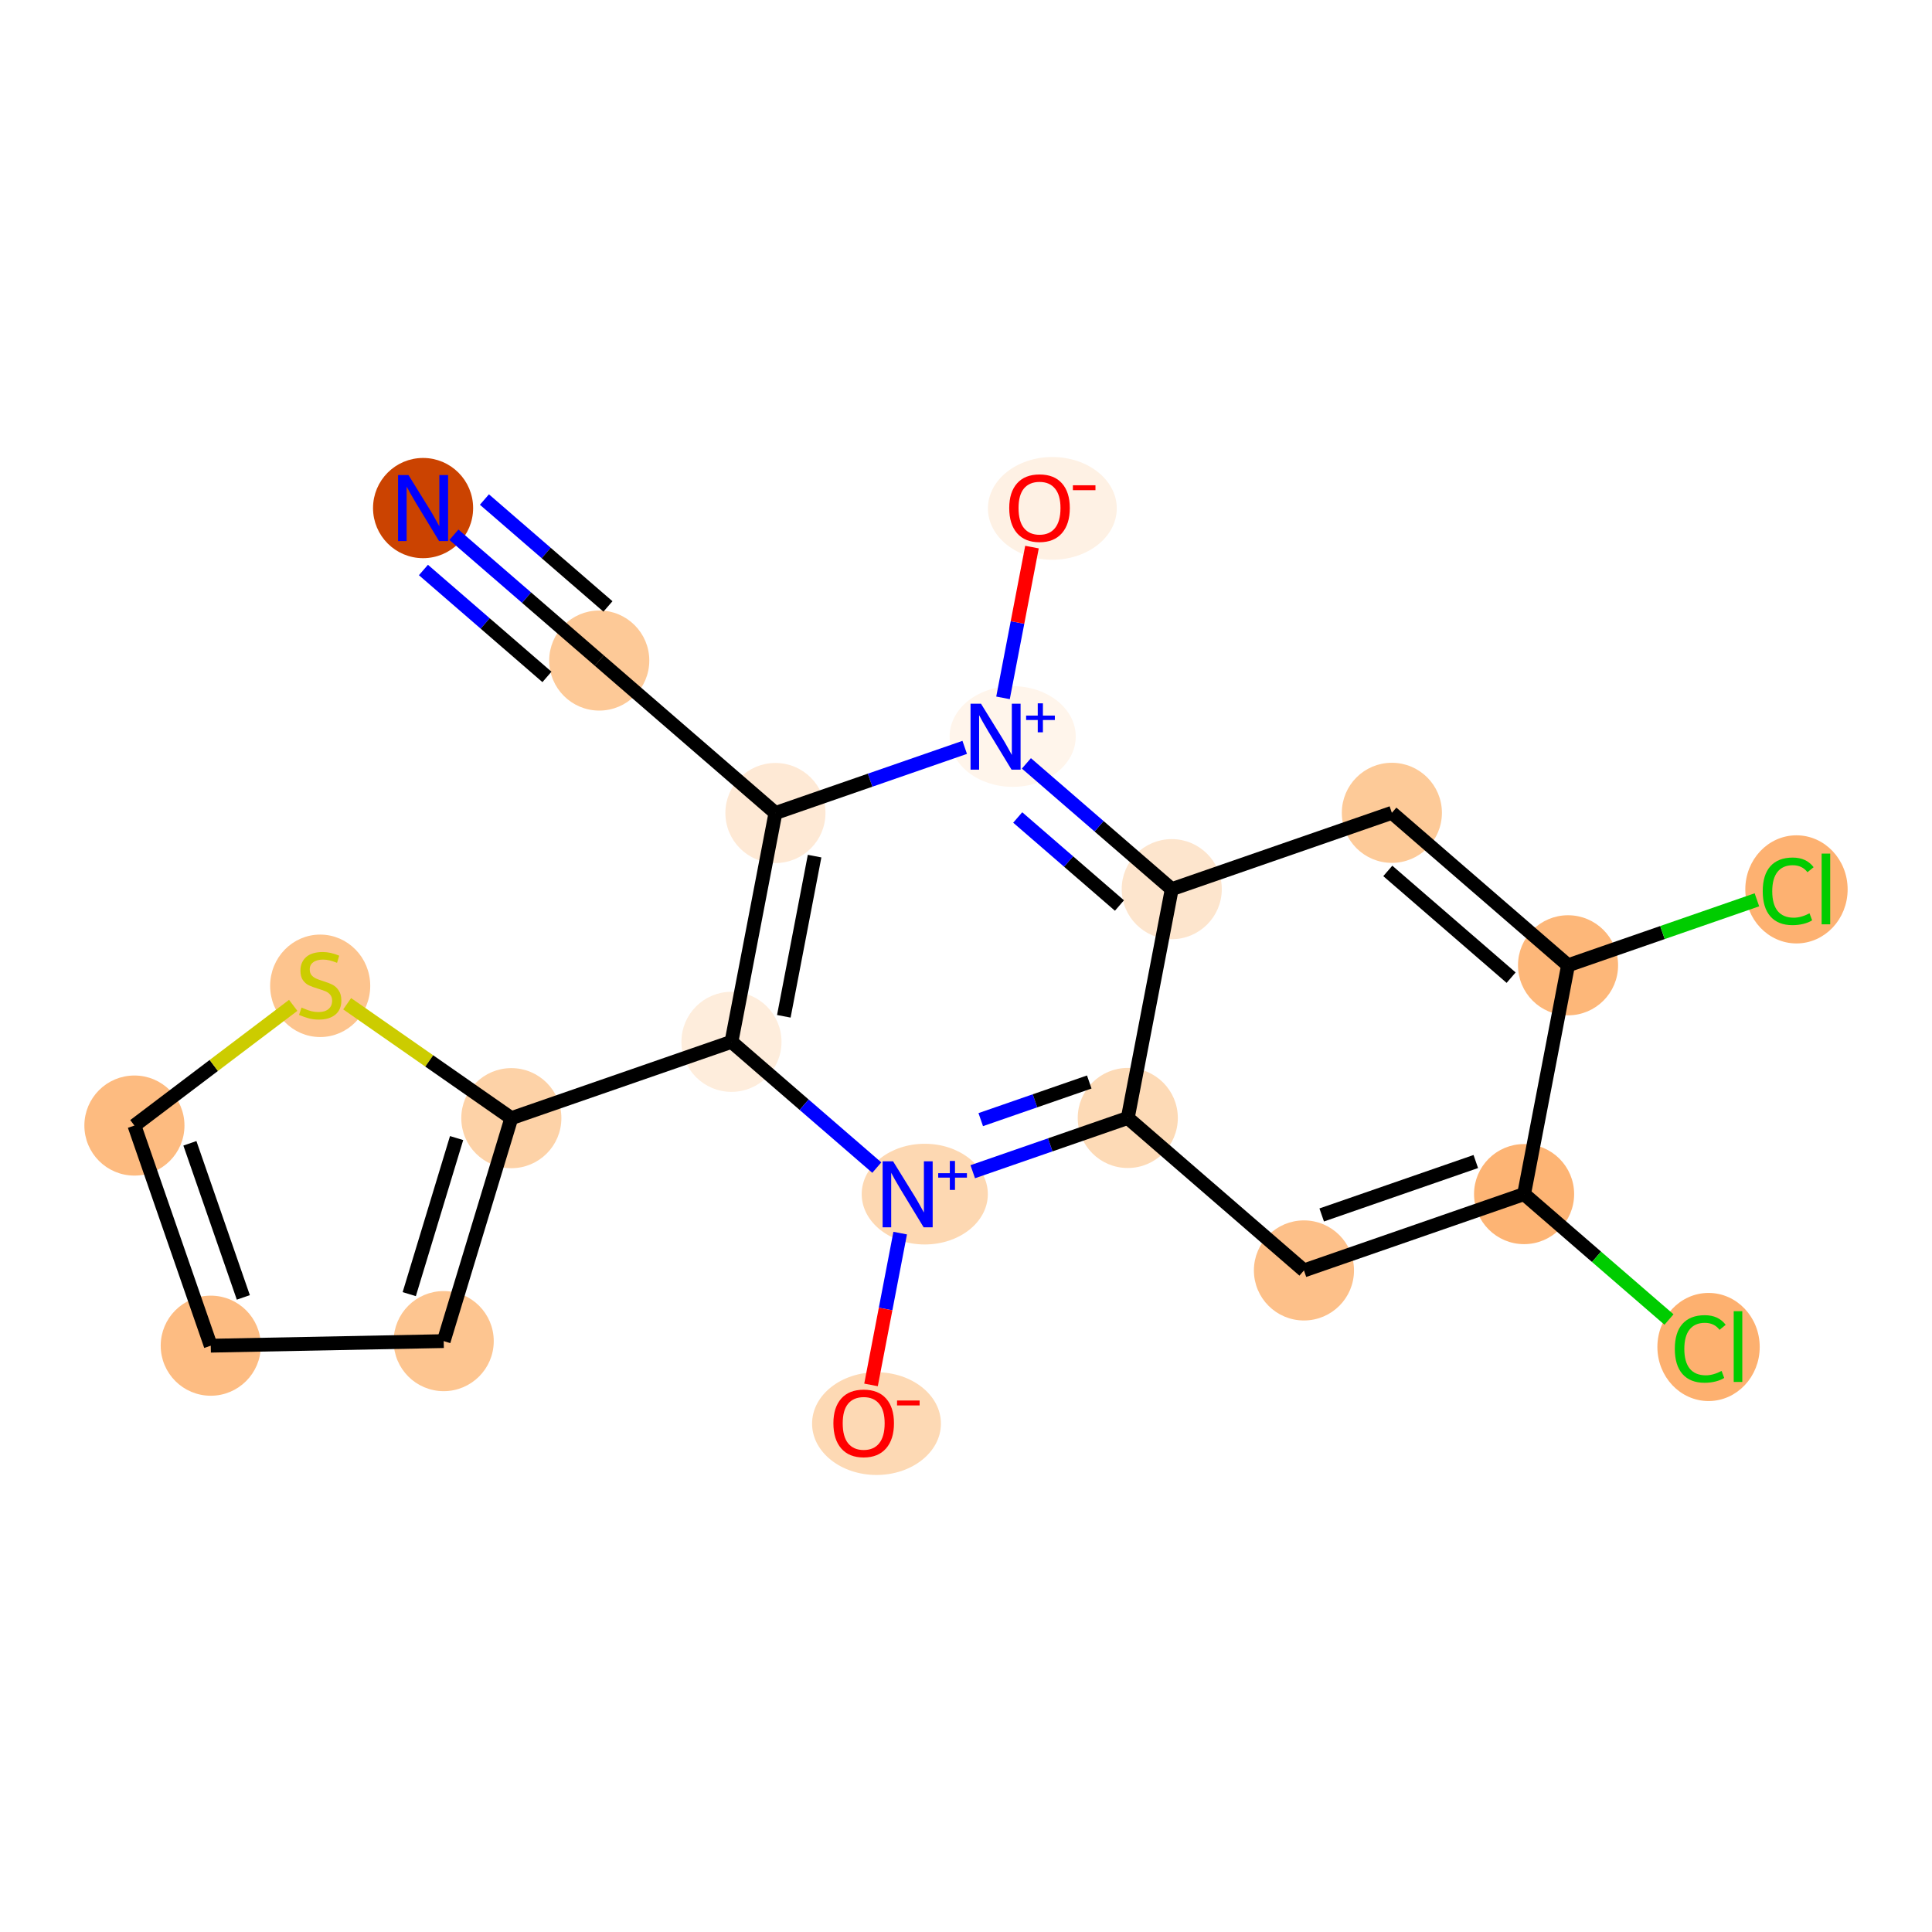 <?xml version='1.0' encoding='iso-8859-1'?>
<svg version='1.1' baseProfile='full'
              xmlns='http://www.w3.org/2000/svg'
                      xmlns:rdkit='http://www.rdkit.org/xml'
                      xmlns:xlink='http://www.w3.org/1999/xlink'
                  xml:space='preserve'
width='280px' height='280px' viewBox='0 0 280 280'>
<!-- END OF HEADER -->
<rect style='opacity:1.0;fill:#FFFFFF;stroke:none' width='280' height='280' x='0' y='0'> </rect>
<ellipse cx='61.316' cy='73.633' rx='6.753' ry='6.762'  style='fill:#CB4301;fill-rule:evenodd;stroke:#CB4301;stroke-width:1.0px;stroke-linecap:butt;stroke-linejoin:miter;stroke-opacity:1' />
<ellipse cx='86.848' cy='95.73' rx='6.753' ry='6.753'  style='fill:#FDC997;fill-rule:evenodd;stroke:#FDC997;stroke-width:1.0px;stroke-linecap:butt;stroke-linejoin:miter;stroke-opacity:1' />
<ellipse cx='112.381' cy='117.828' rx='6.753' ry='6.753'  style='fill:#FEE9D5;fill-rule:evenodd;stroke:#FEE9D5;stroke-width:1.0px;stroke-linecap:butt;stroke-linejoin:miter;stroke-opacity:1' />
<ellipse cx='106.01' cy='150.989' rx='6.753' ry='6.753'  style='fill:#FEEDDC;fill-rule:evenodd;stroke:#FEEDDC;stroke-width:1.0px;stroke-linecap:butt;stroke-linejoin:miter;stroke-opacity:1' />
<ellipse cx='74.106' cy='162.052' rx='6.753' ry='6.753'  style='fill:#FDD2A7;fill-rule:evenodd;stroke:#FDD2A7;stroke-width:1.0px;stroke-linecap:butt;stroke-linejoin:miter;stroke-opacity:1' />
<ellipse cx='64.304' cy='194.365' rx='6.753' ry='6.753'  style='fill:#FDC590;fill-rule:evenodd;stroke:#FDC590;stroke-width:1.0px;stroke-linecap:butt;stroke-linejoin:miter;stroke-opacity:1' />
<ellipse cx='30.544' cy='195.028' rx='6.753' ry='6.753'  style='fill:#FDBC82;fill-rule:evenodd;stroke:#FDBC82;stroke-width:1.0px;stroke-linecap:butt;stroke-linejoin:miter;stroke-opacity:1' />
<ellipse cx='19.481' cy='163.124' rx='6.753' ry='6.753'  style='fill:#FDBB80;fill-rule:evenodd;stroke:#FDBB80;stroke-width:1.0px;stroke-linecap:butt;stroke-linejoin:miter;stroke-opacity:1' />
<ellipse cx='46.404' cy='142.872' rx='6.753' ry='6.924'  style='fill:#FDC48E;fill-rule:evenodd;stroke:#FDC48E;stroke-width:1.0px;stroke-linecap:butt;stroke-linejoin:miter;stroke-opacity:1' />
<ellipse cx='134.025' cy='173.061' rx='8.64' ry='6.797'  style='fill:#FDD8B2;fill-rule:evenodd;stroke:#FDD8B2;stroke-width:1.0px;stroke-linecap:butt;stroke-linejoin:miter;stroke-opacity:1' />
<ellipse cx='127.03' cy='206.321' rx='8.837' ry='6.943'  style='fill:#FDD9B4;fill-rule:evenodd;stroke:#FDD9B4;stroke-width:1.0px;stroke-linecap:butt;stroke-linejoin:miter;stroke-opacity:1' />
<ellipse cx='163.446' cy='162.023' rx='6.753' ry='6.753'  style='fill:#FDDAB6;fill-rule:evenodd;stroke:#FDDAB6;stroke-width:1.0px;stroke-linecap:butt;stroke-linejoin:miter;stroke-opacity:1' />
<ellipse cx='188.978' cy='184.121' rx='6.753' ry='6.753'  style='fill:#FDC089;fill-rule:evenodd;stroke:#FDC089;stroke-width:1.0px;stroke-linecap:butt;stroke-linejoin:miter;stroke-opacity:1' />
<ellipse cx='220.882' cy='173.058' rx='6.753' ry='6.753'  style='fill:#FDB474;fill-rule:evenodd;stroke:#FDB474;stroke-width:1.0px;stroke-linecap:butt;stroke-linejoin:miter;stroke-opacity:1' />
<ellipse cx='247.616' cy='195.216' rx='6.915' ry='7.335'  style='fill:#FDB06F;fill-rule:evenodd;stroke:#FDB06F;stroke-width:1.0px;stroke-linecap:butt;stroke-linejoin:miter;stroke-opacity:1' />
<ellipse cx='227.252' cy='139.897' rx='6.753' ry='6.753'  style='fill:#FDB779;fill-rule:evenodd;stroke:#FDB779;stroke-width:1.0px;stroke-linecap:butt;stroke-linejoin:miter;stroke-opacity:1' />
<ellipse cx='260.358' cy='128.895' rx='6.915' ry='7.335'  style='fill:#FDB171;fill-rule:evenodd;stroke:#FDB171;stroke-width:1.0px;stroke-linecap:butt;stroke-linejoin:miter;stroke-opacity:1' />
<ellipse cx='201.72' cy='117.8' rx='6.753' ry='6.753'  style='fill:#FDCA98;fill-rule:evenodd;stroke:#FDCA98;stroke-width:1.0px;stroke-linecap:butt;stroke-linejoin:miter;stroke-opacity:1' />
<ellipse cx='169.817' cy='128.863' rx='6.753' ry='6.753'  style='fill:#FDE5CD;fill-rule:evenodd;stroke:#FDE5CD;stroke-width:1.0px;stroke-linecap:butt;stroke-linejoin:miter;stroke-opacity:1' />
<ellipse cx='146.767' cy='106.74' rx='8.64' ry='6.797'  style='fill:#FFF5EB;fill-rule:evenodd;stroke:#FFF5EB;stroke-width:1.0px;stroke-linecap:butt;stroke-linejoin:miter;stroke-opacity:1' />
<ellipse cx='152.514' cy='73.679' rx='8.837' ry='6.943'  style='fill:#FEF1E4;fill-rule:evenodd;stroke:#FEF1E4;stroke-width:1.0px;stroke-linecap:butt;stroke-linejoin:miter;stroke-opacity:1' />
<path class='bond-0 atom-0 atom-1' d='M 65.786,77.502 L 76.317,86.616' style='fill:none;fill-rule:evenodd;stroke:#0000FF;stroke-width:2.0px;stroke-linecap:butt;stroke-linejoin:miter;stroke-opacity:1' />
<path class='bond-0 atom-0 atom-1' d='M 76.317,86.616 L 86.848,95.73' style='fill:none;fill-rule:evenodd;stroke:#000000;stroke-width:2.0px;stroke-linecap:butt;stroke-linejoin:miter;stroke-opacity:1' />
<path class='bond-0 atom-0 atom-1' d='M 61.367,82.609 L 70.318,90.356' style='fill:none;fill-rule:evenodd;stroke:#0000FF;stroke-width:2.0px;stroke-linecap:butt;stroke-linejoin:miter;stroke-opacity:1' />
<path class='bond-0 atom-0 atom-1' d='M 70.318,90.356 L 79.269,98.103' style='fill:none;fill-rule:evenodd;stroke:#000000;stroke-width:2.0px;stroke-linecap:butt;stroke-linejoin:miter;stroke-opacity:1' />
<path class='bond-0 atom-0 atom-1' d='M 70.206,72.396 L 79.157,80.143' style='fill:none;fill-rule:evenodd;stroke:#0000FF;stroke-width:2.0px;stroke-linecap:butt;stroke-linejoin:miter;stroke-opacity:1' />
<path class='bond-0 atom-0 atom-1' d='M 79.157,80.143 L 88.109,87.89' style='fill:none;fill-rule:evenodd;stroke:#000000;stroke-width:2.0px;stroke-linecap:butt;stroke-linejoin:miter;stroke-opacity:1' />
<path class='bond-1 atom-1 atom-2' d='M 86.848,95.73 L 112.381,117.828' style='fill:none;fill-rule:evenodd;stroke:#000000;stroke-width:2.0px;stroke-linecap:butt;stroke-linejoin:miter;stroke-opacity:1' />
<path class='bond-2 atom-2 atom-3' d='M 112.381,117.828 L 106.01,150.989' style='fill:none;fill-rule:evenodd;stroke:#000000;stroke-width:2.0px;stroke-linecap:butt;stroke-linejoin:miter;stroke-opacity:1' />
<path class='bond-2 atom-2 atom-3' d='M 118.057,124.076 L 113.598,147.289' style='fill:none;fill-rule:evenodd;stroke:#000000;stroke-width:2.0px;stroke-linecap:butt;stroke-linejoin:miter;stroke-opacity:1' />
<path class='bond-20 atom-19 atom-2' d='M 139.813,108.315 L 126.097,113.072' style='fill:none;fill-rule:evenodd;stroke:#0000FF;stroke-width:2.0px;stroke-linecap:butt;stroke-linejoin:miter;stroke-opacity:1' />
<path class='bond-20 atom-19 atom-2' d='M 126.097,113.072 L 112.381,117.828' style='fill:none;fill-rule:evenodd;stroke:#000000;stroke-width:2.0px;stroke-linecap:butt;stroke-linejoin:miter;stroke-opacity:1' />
<path class='bond-3 atom-3 atom-4' d='M 106.01,150.989 L 74.106,162.052' style='fill:none;fill-rule:evenodd;stroke:#000000;stroke-width:2.0px;stroke-linecap:butt;stroke-linejoin:miter;stroke-opacity:1' />
<path class='bond-8 atom-3 atom-9' d='M 106.01,150.989 L 116.541,160.103' style='fill:none;fill-rule:evenodd;stroke:#000000;stroke-width:2.0px;stroke-linecap:butt;stroke-linejoin:miter;stroke-opacity:1' />
<path class='bond-8 atom-3 atom-9' d='M 116.541,160.103 L 127.072,169.217' style='fill:none;fill-rule:evenodd;stroke:#0000FF;stroke-width:2.0px;stroke-linecap:butt;stroke-linejoin:miter;stroke-opacity:1' />
<path class='bond-4 atom-4 atom-5' d='M 74.106,162.052 L 64.304,194.365' style='fill:none;fill-rule:evenodd;stroke:#000000;stroke-width:2.0px;stroke-linecap:butt;stroke-linejoin:miter;stroke-opacity:1' />
<path class='bond-4 atom-4 atom-5' d='M 66.174,164.938 L 59.312,187.557' style='fill:none;fill-rule:evenodd;stroke:#000000;stroke-width:2.0px;stroke-linecap:butt;stroke-linejoin:miter;stroke-opacity:1' />
<path class='bond-21 atom-8 atom-4' d='M 50.314,145.469 L 62.21,153.76' style='fill:none;fill-rule:evenodd;stroke:#CCCC00;stroke-width:2.0px;stroke-linecap:butt;stroke-linejoin:miter;stroke-opacity:1' />
<path class='bond-21 atom-8 atom-4' d='M 62.21,153.76 L 74.106,162.052' style='fill:none;fill-rule:evenodd;stroke:#000000;stroke-width:2.0px;stroke-linecap:butt;stroke-linejoin:miter;stroke-opacity:1' />
<path class='bond-5 atom-5 atom-6' d='M 64.304,194.365 L 30.544,195.028' style='fill:none;fill-rule:evenodd;stroke:#000000;stroke-width:2.0px;stroke-linecap:butt;stroke-linejoin:miter;stroke-opacity:1' />
<path class='bond-6 atom-6 atom-7' d='M 30.544,195.028 L 19.481,163.124' style='fill:none;fill-rule:evenodd;stroke:#000000;stroke-width:2.0px;stroke-linecap:butt;stroke-linejoin:miter;stroke-opacity:1' />
<path class='bond-6 atom-6 atom-7' d='M 35.265,188.029 L 27.521,165.697' style='fill:none;fill-rule:evenodd;stroke:#000000;stroke-width:2.0px;stroke-linecap:butt;stroke-linejoin:miter;stroke-opacity:1' />
<path class='bond-7 atom-7 atom-8' d='M 19.481,163.124 L 30.987,154.414' style='fill:none;fill-rule:evenodd;stroke:#000000;stroke-width:2.0px;stroke-linecap:butt;stroke-linejoin:miter;stroke-opacity:1' />
<path class='bond-7 atom-7 atom-8' d='M 30.987,154.414 L 42.494,145.704' style='fill:none;fill-rule:evenodd;stroke:#CCCC00;stroke-width:2.0px;stroke-linecap:butt;stroke-linejoin:miter;stroke-opacity:1' />
<path class='bond-9 atom-9 atom-10' d='M 130.462,178.712 L 128.348,189.711' style='fill:none;fill-rule:evenodd;stroke:#0000FF;stroke-width:2.0px;stroke-linecap:butt;stroke-linejoin:miter;stroke-opacity:1' />
<path class='bond-9 atom-9 atom-10' d='M 128.348,189.711 L 126.235,200.711' style='fill:none;fill-rule:evenodd;stroke:#FF0000;stroke-width:2.0px;stroke-linecap:butt;stroke-linejoin:miter;stroke-opacity:1' />
<path class='bond-10 atom-9 atom-11' d='M 140.978,169.814 L 152.212,165.919' style='fill:none;fill-rule:evenodd;stroke:#0000FF;stroke-width:2.0px;stroke-linecap:butt;stroke-linejoin:miter;stroke-opacity:1' />
<path class='bond-10 atom-9 atom-11' d='M 152.212,165.919 L 163.446,162.023' style='fill:none;fill-rule:evenodd;stroke:#000000;stroke-width:2.0px;stroke-linecap:butt;stroke-linejoin:miter;stroke-opacity:1' />
<path class='bond-10 atom-9 atom-11' d='M 142.136,162.265 L 149.999,159.538' style='fill:none;fill-rule:evenodd;stroke:#0000FF;stroke-width:2.0px;stroke-linecap:butt;stroke-linejoin:miter;stroke-opacity:1' />
<path class='bond-10 atom-9 atom-11' d='M 149.999,159.538 L 157.863,156.811' style='fill:none;fill-rule:evenodd;stroke:#000000;stroke-width:2.0px;stroke-linecap:butt;stroke-linejoin:miter;stroke-opacity:1' />
<path class='bond-11 atom-11 atom-12' d='M 163.446,162.023 L 188.978,184.121' style='fill:none;fill-rule:evenodd;stroke:#000000;stroke-width:2.0px;stroke-linecap:butt;stroke-linejoin:miter;stroke-opacity:1' />
<path class='bond-22 atom-18 atom-11' d='M 169.817,128.863 L 163.446,162.023' style='fill:none;fill-rule:evenodd;stroke:#000000;stroke-width:2.0px;stroke-linecap:butt;stroke-linejoin:miter;stroke-opacity:1' />
<path class='bond-12 atom-12 atom-13' d='M 188.978,184.121 L 220.882,173.058' style='fill:none;fill-rule:evenodd;stroke:#000000;stroke-width:2.0px;stroke-linecap:butt;stroke-linejoin:miter;stroke-opacity:1' />
<path class='bond-12 atom-12 atom-13' d='M 191.551,176.081 L 213.883,168.337' style='fill:none;fill-rule:evenodd;stroke:#000000;stroke-width:2.0px;stroke-linecap:butt;stroke-linejoin:miter;stroke-opacity:1' />
<path class='bond-13 atom-13 atom-14' d='M 220.882,173.058 L 231.382,182.146' style='fill:none;fill-rule:evenodd;stroke:#000000;stroke-width:2.0px;stroke-linecap:butt;stroke-linejoin:miter;stroke-opacity:1' />
<path class='bond-13 atom-13 atom-14' d='M 231.382,182.146 L 241.883,191.234' style='fill:none;fill-rule:evenodd;stroke:#00CC00;stroke-width:2.0px;stroke-linecap:butt;stroke-linejoin:miter;stroke-opacity:1' />
<path class='bond-14 atom-13 atom-15' d='M 220.882,173.058 L 227.252,139.897' style='fill:none;fill-rule:evenodd;stroke:#000000;stroke-width:2.0px;stroke-linecap:butt;stroke-linejoin:miter;stroke-opacity:1' />
<path class='bond-15 atom-15 atom-16' d='M 227.252,139.897 L 240.938,135.152' style='fill:none;fill-rule:evenodd;stroke:#000000;stroke-width:2.0px;stroke-linecap:butt;stroke-linejoin:miter;stroke-opacity:1' />
<path class='bond-15 atom-15 atom-16' d='M 240.938,135.152 L 254.624,130.406' style='fill:none;fill-rule:evenodd;stroke:#00CC00;stroke-width:2.0px;stroke-linecap:butt;stroke-linejoin:miter;stroke-opacity:1' />
<path class='bond-16 atom-15 atom-17' d='M 227.252,139.897 L 201.72,117.8' style='fill:none;fill-rule:evenodd;stroke:#000000;stroke-width:2.0px;stroke-linecap:butt;stroke-linejoin:miter;stroke-opacity:1' />
<path class='bond-16 atom-15 atom-17' d='M 219.003,141.689 L 201.13,126.221' style='fill:none;fill-rule:evenodd;stroke:#000000;stroke-width:2.0px;stroke-linecap:butt;stroke-linejoin:miter;stroke-opacity:1' />
<path class='bond-17 atom-17 atom-18' d='M 201.72,117.8 L 169.817,128.863' style='fill:none;fill-rule:evenodd;stroke:#000000;stroke-width:2.0px;stroke-linecap:butt;stroke-linejoin:miter;stroke-opacity:1' />
<path class='bond-18 atom-18 atom-19' d='M 169.817,128.863 L 159.286,119.749' style='fill:none;fill-rule:evenodd;stroke:#000000;stroke-width:2.0px;stroke-linecap:butt;stroke-linejoin:miter;stroke-opacity:1' />
<path class='bond-18 atom-18 atom-19' d='M 159.286,119.749 L 148.755,110.634' style='fill:none;fill-rule:evenodd;stroke:#0000FF;stroke-width:2.0px;stroke-linecap:butt;stroke-linejoin:miter;stroke-opacity:1' />
<path class='bond-18 atom-18 atom-19' d='M 162.238,131.235 L 154.866,124.855' style='fill:none;fill-rule:evenodd;stroke:#000000;stroke-width:2.0px;stroke-linecap:butt;stroke-linejoin:miter;stroke-opacity:1' />
<path class='bond-18 atom-18 atom-19' d='M 154.866,124.855 L 147.495,118.475' style='fill:none;fill-rule:evenodd;stroke:#0000FF;stroke-width:2.0px;stroke-linecap:butt;stroke-linejoin:miter;stroke-opacity:1' />
<path class='bond-19 atom-19 atom-20' d='M 145.365,101.139 L 147.464,90.215' style='fill:none;fill-rule:evenodd;stroke:#0000FF;stroke-width:2.0px;stroke-linecap:butt;stroke-linejoin:miter;stroke-opacity:1' />
<path class='bond-19 atom-19 atom-20' d='M 147.464,90.215 L 149.563,79.289' style='fill:none;fill-rule:evenodd;stroke:#FF0000;stroke-width:2.0px;stroke-linecap:butt;stroke-linejoin:miter;stroke-opacity:1' />
<path  class='atom-0' d='M 59.202 68.851
L 62.336 73.916
Q 62.646 74.416, 63.146 75.321
Q 63.646 76.226, 63.673 76.28
L 63.673 68.851
L 64.942 68.851
L 64.942 78.414
L 63.632 78.414
L 60.269 72.876
Q 59.877 72.228, 59.459 71.485
Q 59.053 70.742, 58.932 70.513
L 58.932 78.414
L 57.689 78.414
L 57.689 68.851
L 59.202 68.851
' fill='#0000FF'/>
<path  class='atom-8' d='M 43.703 146.026
Q 43.811 146.067, 44.256 146.256
Q 44.702 146.445, 45.188 146.566
Q 45.688 146.674, 46.174 146.674
Q 47.079 146.674, 47.606 146.242
Q 48.133 145.796, 48.133 145.027
Q 48.133 144.5, 47.863 144.176
Q 47.606 143.851, 47.201 143.676
Q 46.796 143.5, 46.12 143.298
Q 45.269 143.041, 44.756 142.798
Q 44.256 142.555, 43.892 142.042
Q 43.541 141.528, 43.541 140.664
Q 43.541 139.462, 44.351 138.719
Q 45.175 137.976, 46.796 137.976
Q 47.903 137.976, 49.159 138.503
L 48.849 139.543
Q 47.701 139.07, 46.836 139.07
Q 45.904 139.07, 45.391 139.462
Q 44.878 139.84, 44.891 140.502
Q 44.891 141.015, 45.148 141.326
Q 45.418 141.636, 45.796 141.812
Q 46.188 141.988, 46.836 142.19
Q 47.701 142.46, 48.214 142.73
Q 48.727 143.001, 49.092 143.554
Q 49.47 144.095, 49.47 145.027
Q 49.47 146.35, 48.579 147.066
Q 47.701 147.768, 46.228 147.768
Q 45.377 147.768, 44.729 147.579
Q 44.094 147.404, 43.338 147.093
L 43.703 146.026
' fill='#CCCC00'/>
<path  class='atom-9' d='M 129.429 168.305
L 132.562 173.37
Q 132.873 173.87, 133.372 174.775
Q 133.872 175.68, 133.899 175.734
L 133.899 168.305
L 135.169 168.305
L 135.169 177.868
L 133.859 177.868
L 130.496 172.33
Q 130.104 171.682, 129.685 170.939
Q 129.28 170.196, 129.158 169.966
L 129.158 177.868
L 127.916 177.868
L 127.916 168.305
L 129.429 168.305
' fill='#0000FF'/>
<path  class='atom-9' d='M 135.971 170.029
L 137.656 170.029
L 137.656 168.255
L 138.405 168.255
L 138.405 170.029
L 140.134 170.029
L 140.134 170.671
L 138.405 170.671
L 138.405 172.453
L 137.656 172.453
L 137.656 170.671
L 135.971 170.671
L 135.971 170.029
' fill='#0000FF'/>
<path  class='atom-10' d='M 120.782 206.274
Q 120.782 203.978, 121.916 202.695
Q 123.051 201.412, 125.171 201.412
Q 127.292 201.412, 128.427 202.695
Q 129.561 203.978, 129.561 206.274
Q 129.561 208.597, 128.413 209.921
Q 127.265 211.231, 125.171 211.231
Q 123.064 211.231, 121.916 209.921
Q 120.782 208.611, 120.782 206.274
M 125.171 210.15
Q 126.63 210.15, 127.414 209.178
Q 128.21 208.192, 128.21 206.274
Q 128.21 204.397, 127.414 203.451
Q 126.63 202.492, 125.171 202.492
Q 123.713 202.492, 122.916 203.438
Q 122.132 204.383, 122.132 206.274
Q 122.132 208.205, 122.916 209.178
Q 123.713 210.15, 125.171 210.15
' fill='#FF0000'/>
<path  class='atom-10' d='M 130.007 202.972
L 133.279 202.972
L 133.279 203.686
L 130.007 203.686
L 130.007 202.972
' fill='#FF0000'/>
<path  class='atom-14' d='M 242.727 195.487
Q 242.727 193.109, 243.834 191.867
Q 244.955 190.611, 247.076 190.611
Q 249.048 190.611, 250.101 192.002
L 249.21 192.731
Q 248.44 191.718, 247.076 191.718
Q 245.631 191.718, 244.861 192.691
Q 244.104 193.65, 244.104 195.487
Q 244.104 197.378, 244.888 198.35
Q 245.685 199.323, 247.225 199.323
Q 248.278 199.323, 249.507 198.688
L 249.885 199.701
Q 249.386 200.025, 248.629 200.214
Q 247.873 200.403, 247.035 200.403
Q 244.955 200.403, 243.834 199.133
Q 242.727 197.864, 242.727 195.487
' fill='#00CC00'/>
<path  class='atom-14' d='M 251.263 190.03
L 252.506 190.03
L 252.506 200.282
L 251.263 200.282
L 251.263 190.03
' fill='#00CC00'/>
<path  class='atom-16' d='M 255.468 129.165
Q 255.468 126.788, 256.576 125.546
Q 257.697 124.289, 259.818 124.289
Q 261.79 124.289, 262.843 125.681
L 261.952 126.41
Q 261.182 125.397, 259.818 125.397
Q 258.372 125.397, 257.603 126.369
Q 256.846 127.328, 256.846 129.165
Q 256.846 131.056, 257.63 132.029
Q 258.426 133.001, 259.966 133.001
Q 261.02 133.001, 262.249 132.366
L 262.627 133.38
Q 262.127 133.704, 261.371 133.893
Q 260.615 134.082, 259.777 134.082
Q 257.697 134.082, 256.576 132.812
Q 255.468 131.543, 255.468 129.165
' fill='#00CC00'/>
<path  class='atom-16' d='M 264.005 123.709
L 265.247 123.709
L 265.247 133.96
L 264.005 133.96
L 264.005 123.709
' fill='#00CC00'/>
<path  class='atom-19' d='M 142.17 101.984
L 145.304 107.049
Q 145.615 107.548, 146.114 108.453
Q 146.614 109.358, 146.641 109.412
L 146.641 101.984
L 147.911 101.984
L 147.911 111.547
L 146.601 111.547
L 143.237 106.009
Q 142.846 105.36, 142.427 104.618
Q 142.022 103.875, 141.9 103.645
L 141.9 111.547
L 140.657 111.547
L 140.657 101.984
L 142.17 101.984
' fill='#0000FF'/>
<path  class='atom-19' d='M 148.713 103.707
L 150.398 103.707
L 150.398 101.933
L 151.147 101.933
L 151.147 103.707
L 152.876 103.707
L 152.876 104.349
L 151.147 104.349
L 151.147 106.132
L 150.398 106.132
L 150.398 104.349
L 148.713 104.349
L 148.713 103.707
' fill='#0000FF'/>
<path  class='atom-20' d='M 146.265 73.632
Q 146.265 71.335, 147.4 70.052
Q 148.534 68.769, 150.655 68.769
Q 152.776 68.769, 153.91 70.052
Q 155.045 71.335, 155.045 73.632
Q 155.045 75.955, 153.897 77.278
Q 152.749 78.588, 150.655 78.588
Q 148.548 78.588, 147.4 77.278
Q 146.265 75.968, 146.265 73.632
M 150.655 77.508
Q 152.114 77.508, 152.897 76.535
Q 153.694 75.549, 153.694 73.632
Q 153.694 71.754, 152.897 70.808
Q 152.114 69.85, 150.655 69.85
Q 149.196 69.85, 148.399 70.795
Q 147.616 71.74, 147.616 73.632
Q 147.616 75.563, 148.399 76.535
Q 149.196 77.508, 150.655 77.508
' fill='#FF0000'/>
<path  class='atom-20' d='M 155.49 70.33
L 158.762 70.33
L 158.762 71.043
L 155.49 71.043
L 155.49 70.33
' fill='#FF0000'/>
</svg>
